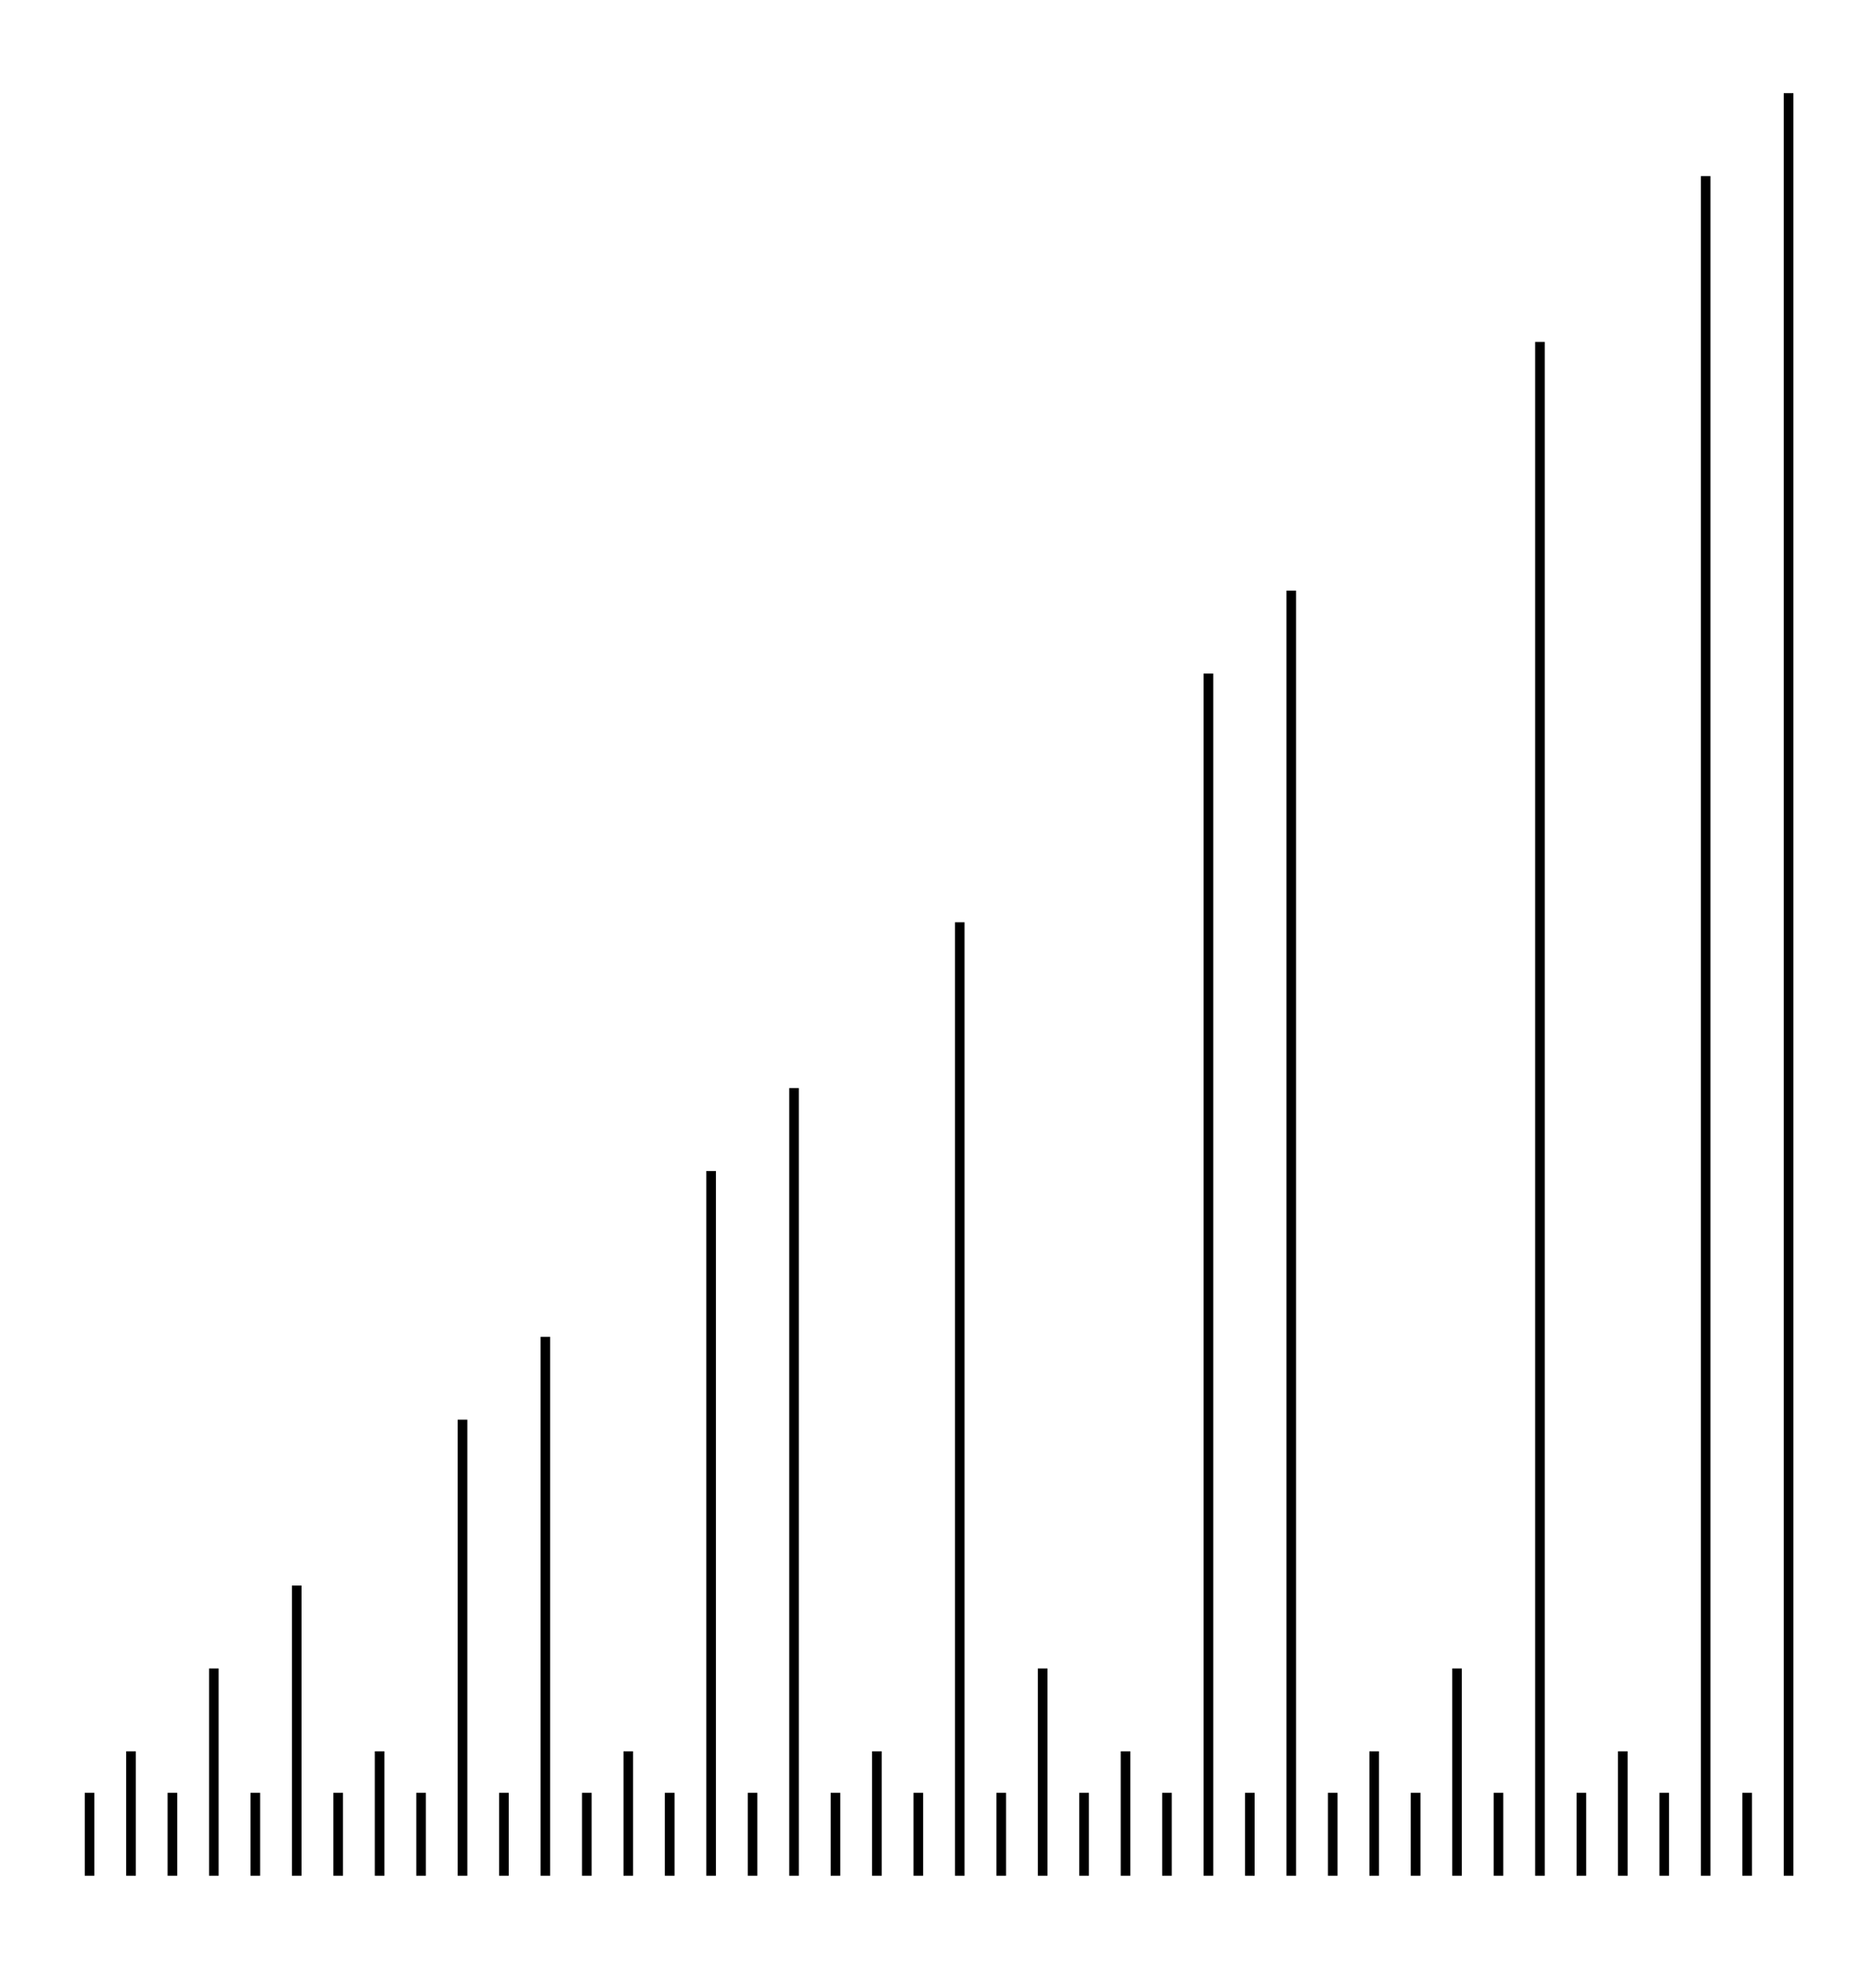 <svg xmlns="http://www.w3.org/2000/svg" width="95.3" height="100.0" viewBox="-2.7 -5.0 105.3 110.0">
<g fill="none" stroke="black" stroke-width="0.215%" transform="translate(0, 100) scale(2.326, -2.326)">
<line x1="1.0" y1="0.0" x2="1.0" y2="2.0" />
<line x1="2.0" y1="0.0" x2="2.0" y2="3.0" />
<line x1="3.0" y1="0.0" x2="3.0" y2="2.0" />
<line x1="4.0" y1="0.0" x2="4.0" y2="5.0" />
<line x1="5.0" y1="0.0" x2="5.0" y2="2.0" />
<line x1="6.0" y1="0.0" x2="6.0" y2="7.0" />
<line x1="7.0" y1="0.0" x2="7.0" y2="2.0" />
<line x1="8.0" y1="0.0" x2="8.0" y2="3.0" />
<line x1="9.0" y1="0.0" x2="9.0" y2="2.0" />
<line x1="10.0" y1="0.0" x2="10.0" y2="11.0" />
<line x1="11.0" y1="0.0" x2="11.0" y2="2.0" />
<line x1="12.0" y1="0.0" x2="12.0" y2="13.0" />
<line x1="13.0" y1="0.0" x2="13.0" y2="2.0" />
<line x1="14.0" y1="0.0" x2="14.0" y2="3.0" />
<line x1="15.0" y1="0.0" x2="15.0" y2="2.0" />
<line x1="16.0" y1="0.0" x2="16.0" y2="17.0" />
<line x1="17.0" y1="0.0" x2="17.0" y2="2.0" />
<line x1="18.0" y1="0.0" x2="18.0" y2="19.0" />
<line x1="19.0" y1="0.0" x2="19.0" y2="2.0" />
<line x1="20.0" y1="0.0" x2="20.0" y2="3.0" />
<line x1="21.0" y1="0.0" x2="21.0" y2="2.0" />
<line x1="22.0" y1="0.0" x2="22.0" y2="23.0" />
<line x1="23.0" y1="0.0" x2="23.0" y2="2.0" />
<line x1="24.0" y1="0.0" x2="24.0" y2="5.0" />
<line x1="25.0" y1="0.0" x2="25.0" y2="2.0" />
<line x1="26.0" y1="0.0" x2="26.0" y2="3.0" />
<line x1="27.0" y1="0.0" x2="27.0" y2="2.0" />
<line x1="28.0" y1="0.0" x2="28.0" y2="29.0" />
<line x1="29.0" y1="0.0" x2="29.0" y2="2.0" />
<line x1="30.0" y1="0.0" x2="30.0" y2="31.0" />
<line x1="31.0" y1="0.0" x2="31.0" y2="2.0" />
<line x1="32.0" y1="0.0" x2="32.0" y2="3.0" />
<line x1="33.0" y1="0.0" x2="33.0" y2="2.0" />
<line x1="34.0" y1="0.0" x2="34.0" y2="5.0" />
<line x1="35.0" y1="0.0" x2="35.0" y2="2.0" />
<line x1="36.0" y1="0.0" x2="36.0" y2="37.0" />
<line x1="37.0" y1="0.0" x2="37.0" y2="2.0" />
<line x1="38.0" y1="0.0" x2="38.0" y2="3.0" />
<line x1="39.0" y1="0.0" x2="39.0" y2="2.0" />
<line x1="40.0" y1="0.0" x2="40.0" y2="41.0" />
<line x1="41.0" y1="0.0" x2="41.0" y2="2.0" />
<line x1="42.0" y1="0.0" x2="42.0" y2="43.0" />
</g>
</svg>